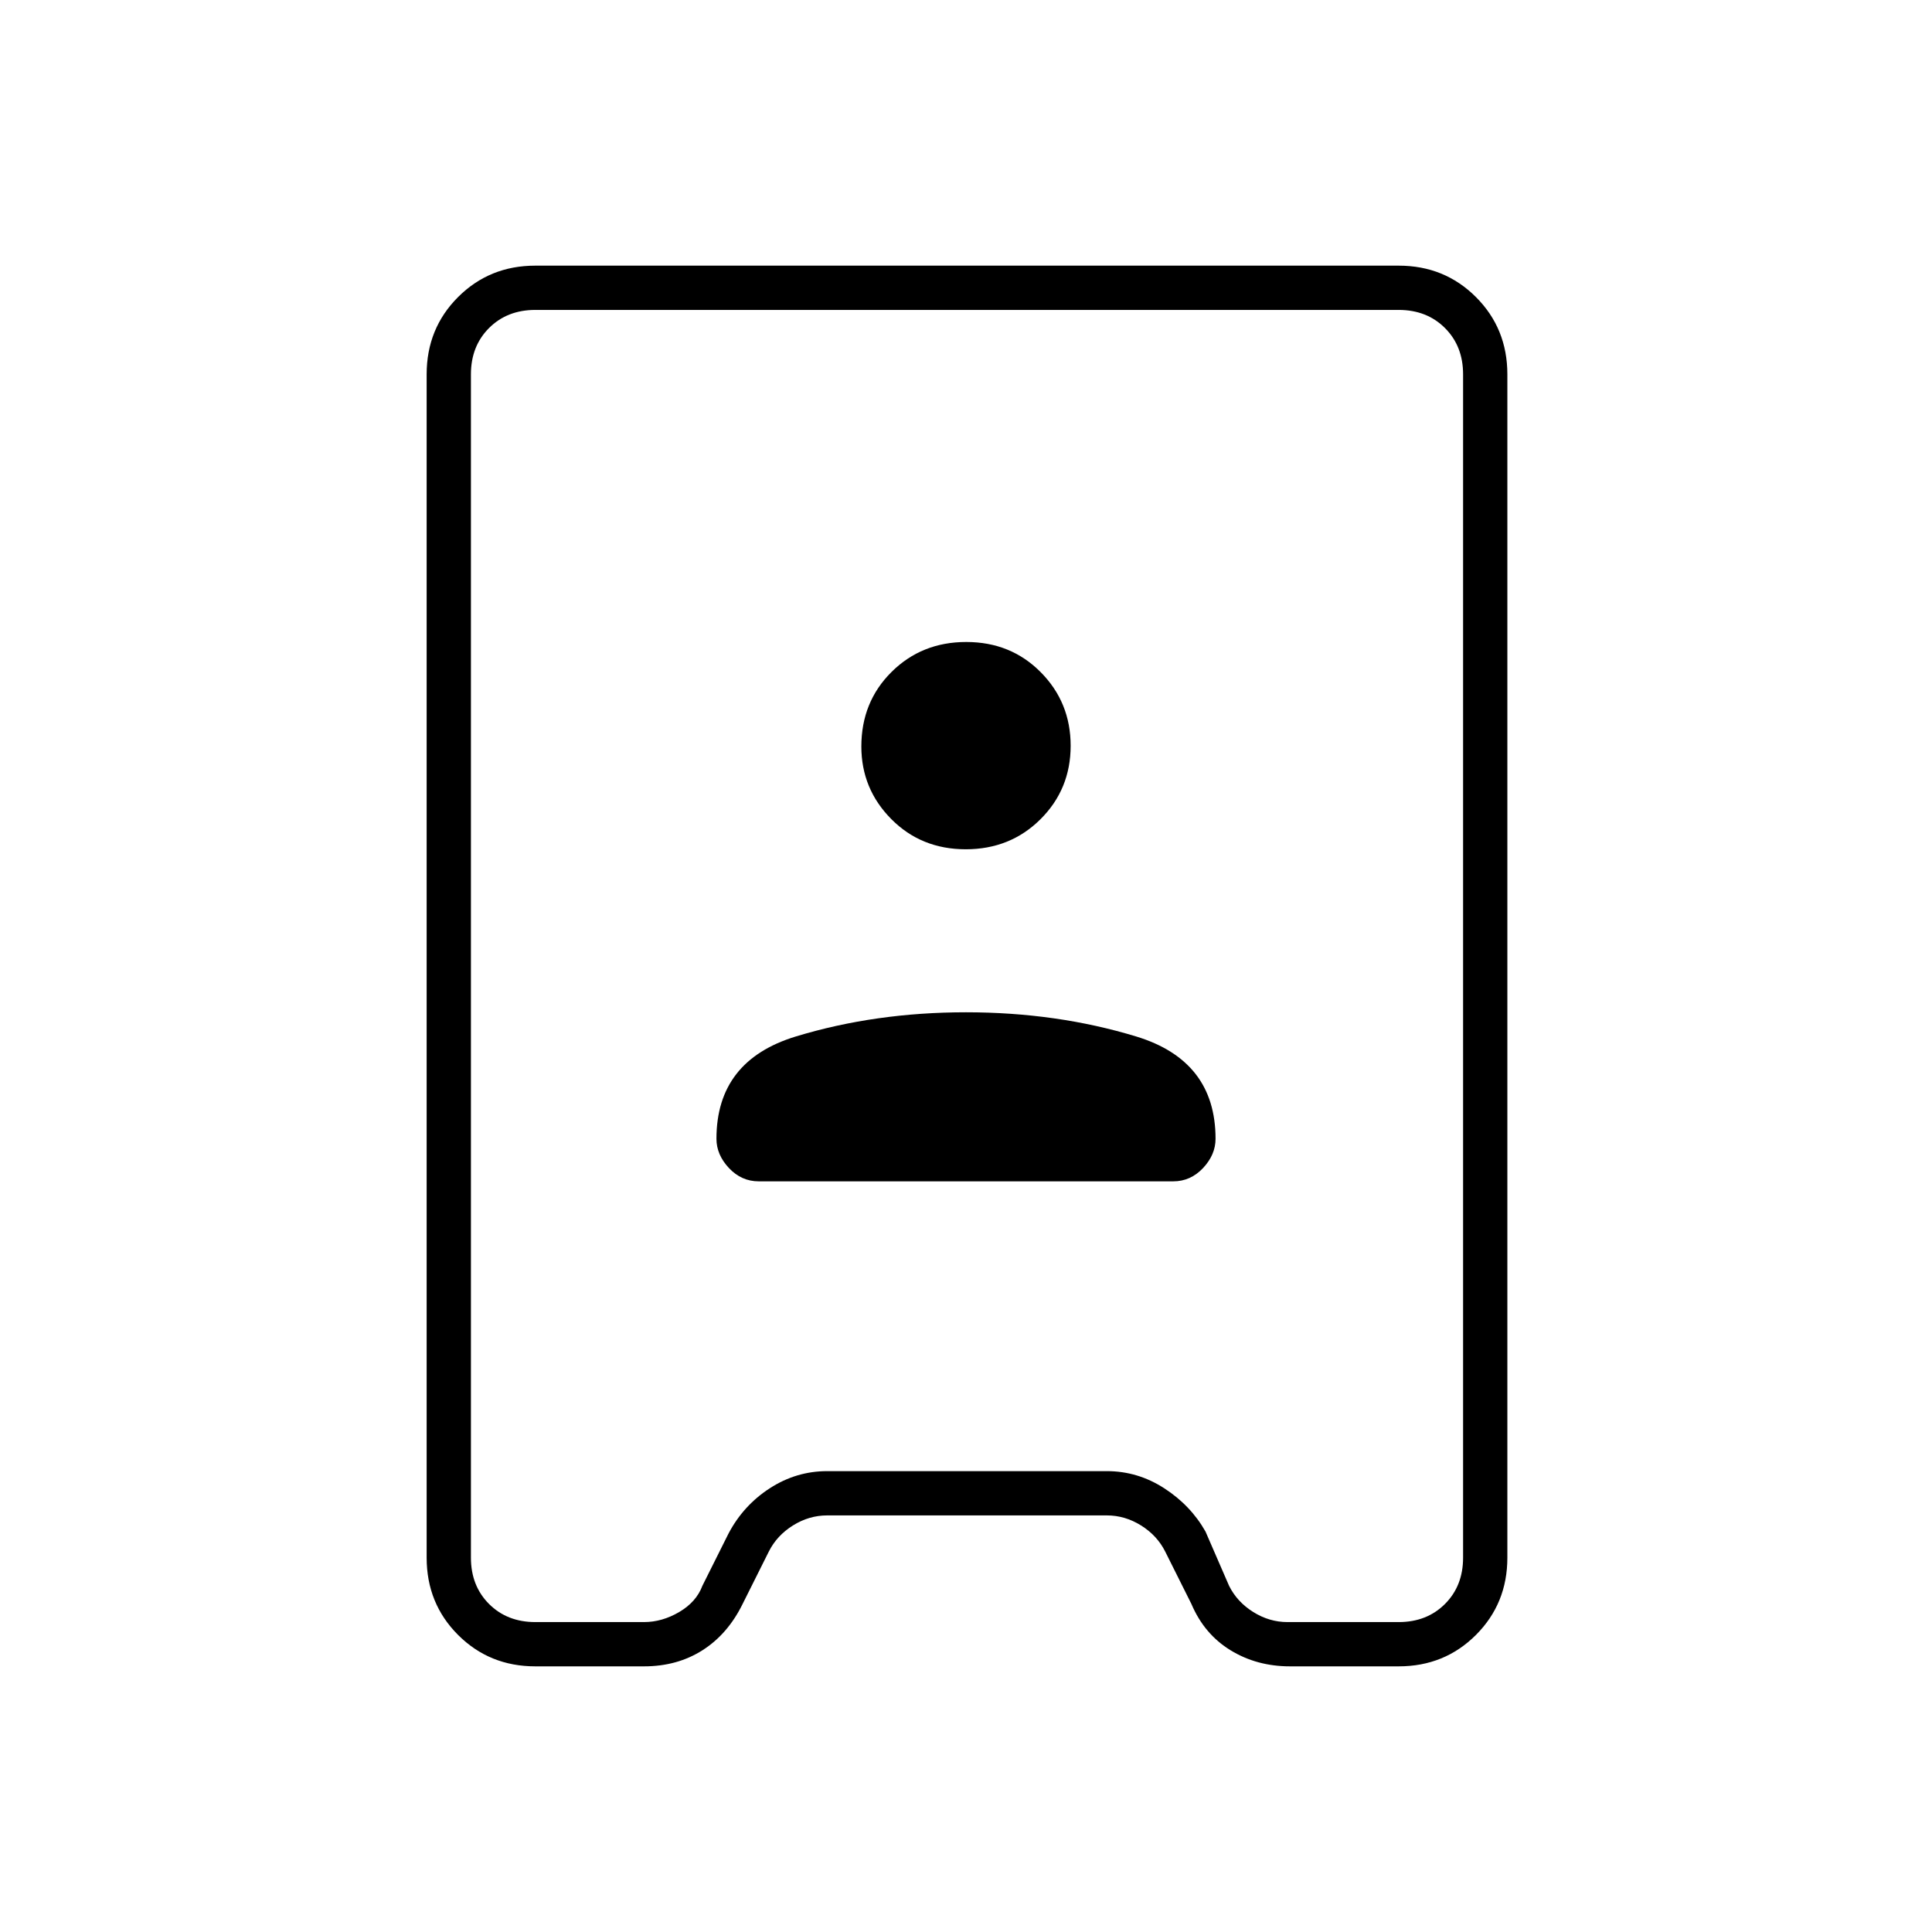 <svg xmlns="http://www.w3.org/2000/svg" width="48" height="48" viewBox="0 -960 960 960"><path d="M266-132q-22.77 0-38.39-15.61Q212-163.23 212-186v-588q0-22.78 15.61-38.39Q243.23-828 266-828h429q22.78 0 38.39 15.61T749-774v588q0 22.77-15.61 38.39Q717.78-132 695-132h-54q-16.49 0-29.56-8T592-163l-13-26q-4-8-12-13t-17-5H411q-9 0-17 5t-12 13l-13 26q-7.37 15-19.94 23T320-132h-54Zm0-22h54q9 0 17.5-5t11.5-13l13-26q7.37-14 20.52-22.5Q395.67-229 411-229h139q15.33 0 28.48 8.5T599-199l11.73 27q4 8 12 13t17 5H695q14 0 23-9t9-23v-588q0-14-9-23t-23-9H266q-14 0-23 9t-9 23v588q0 14 9 23t23 9Zm111-219h206q8.59 0 14.8-6.61 6.2-6.62 6.2-14.54Q604-433 564.5-445T480-457q-45 0-84.5 12T356-394.15q0 7.92 6.2 14.54Q368.41-373 377-373Zm102.88-165Q502-538 517-552.92q15-14.92 15-36.5T517.12-626q-14.87-15-37-15Q458-641 443-626.11q-15 14.89-15 37.03Q428-568 442.88-553q14.87 15 37 15Zm1.12 58Z"/></svg>